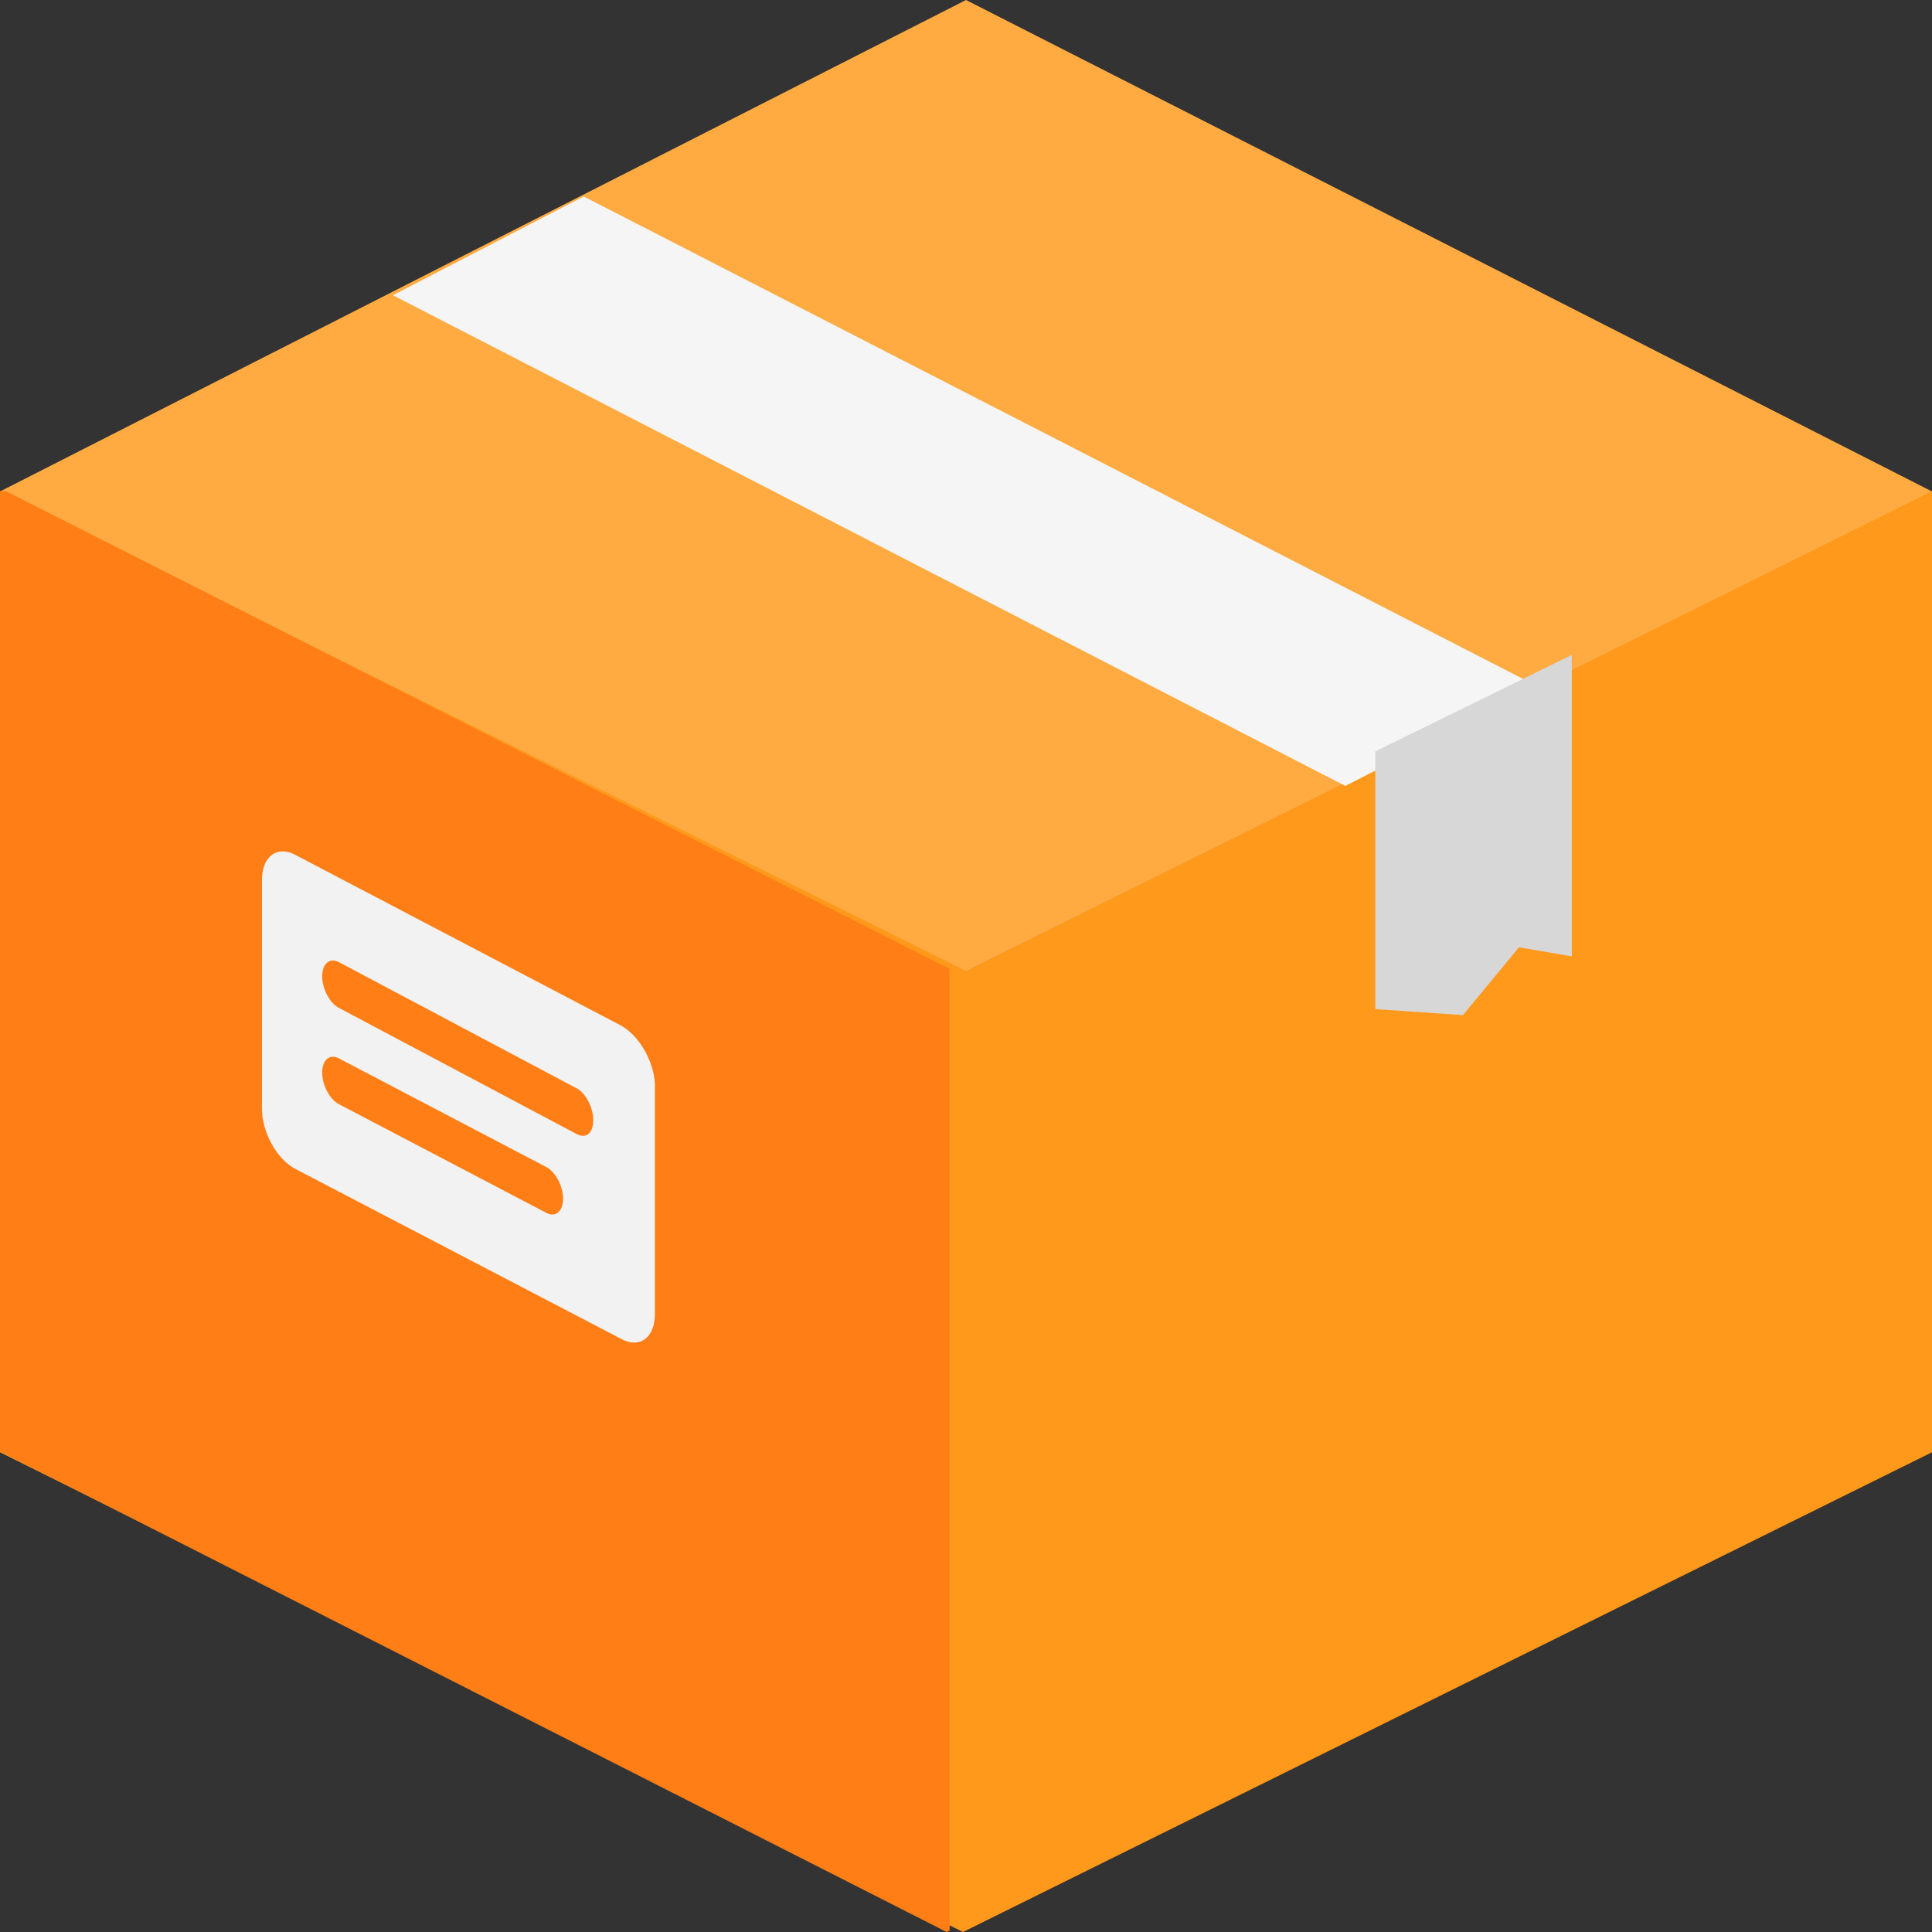 <svg xmlns="http://www.w3.org/2000/svg" width="59" height="59" viewBox="0 0 59 59">
    <rect x="0" y="0" width="59" height="59" fill="#333333" stroke="none"/>
    <g fill="none" fill-rule="nonzero">
        <path fill="#FFAB42" d="M0 15.009L29.5 0 59 15.009v1.982L29.5 32 0 17.039z"/>
        <path fill="#FF991B" d="M0 15l29.5 14.651L59 15v29.349L29.408 59 0 44.349z"/>
        <path fill="#FF7E15" d="M29 58.954V29.59L.181 15H0v29.318L28.91 59z"/>
        <path fill="#F5F5F5" d="M12 9.016L41.083 24 47 20.984 17.826 6z"/>
        <path fill="#D7D7D7" d="M42 22.946L48 20v9.205l-1.615-.276L44.677 31 42 30.816v-7.87z"/>
        <path fill="#F2F2F2" d="M18.942 31.307l-9.93-5.204C8.46 25.814 8 26.151 8 26.874v6.987c0 .723.46 1.542 1.012 1.832l9.976 5.204c.552.289 1.012-.048 1.012-.771V33.09c-.046-.723-.506-1.493-1.058-1.783zm-2.252 5.735l-6.345-3.325c-.276-.145-.506-.578-.506-.964 0-.385.23-.578.506-.434l6.345 3.325c.275.145.505.578.505.964s-.23.578-.505.434zm.92-2.41l-7.265-3.855c-.276-.144-.506-.578-.506-.963 0-.386.23-.579.506-.434l7.264 3.855c.276.144.506.578.506.964 0 .433-.23.578-.506.433z"/>
    </g>
</svg>
